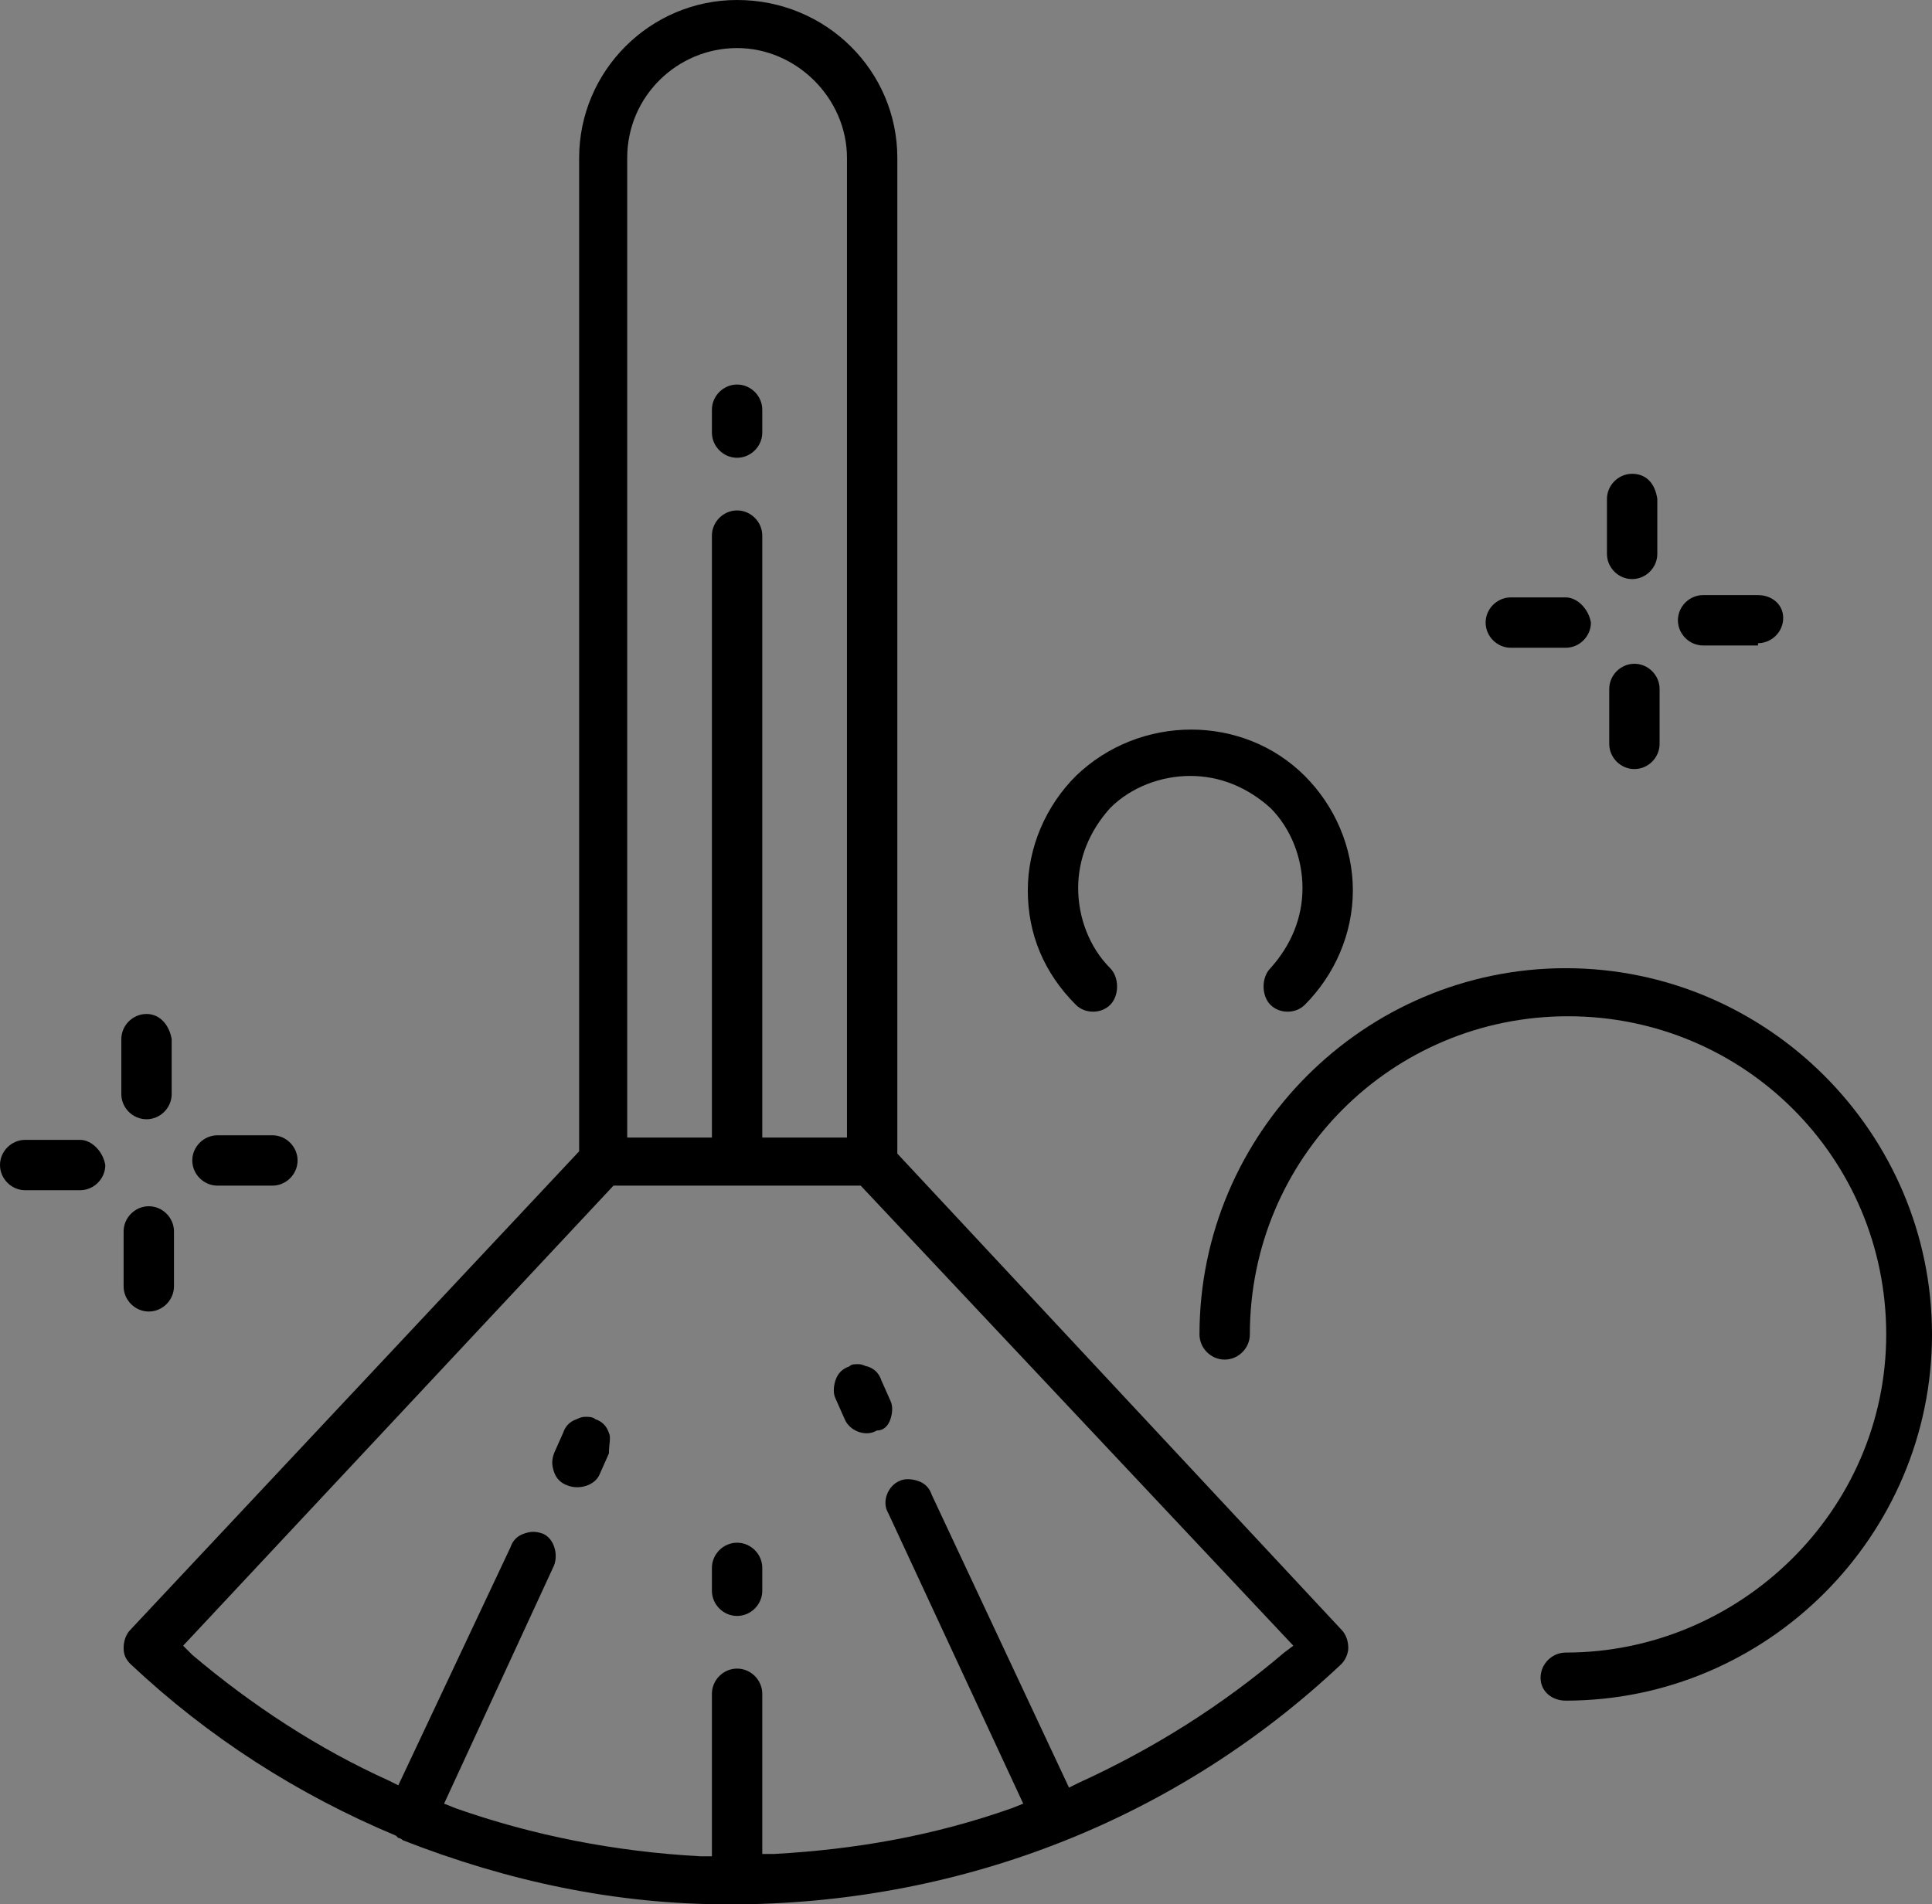 <?xml version="1.0" encoding="utf-8"?>
<!-- Generator: Adobe Illustrator 22.1.0, SVG Export Plug-In . SVG Version: 6.00 Build 0)  -->
<svg version="1.1" id="Icons" xmlns="http://www.w3.org/2000/svg" xmlns:xlink="http://www.w3.org/1999/xlink" x="0px" y="0px"
	 viewBox="0 0 84.4 83.2" style="enable-background:new 0 0 84.4 83.2;" xml:space="preserve">
<rect x="0" y="0" width="84.4" height="83.2" fill="#808080" stroke="none"/>
<style type="text/css">
	.st0{stroke:#FFFFFF;stroke-miterlimit:10;}
</style>
<g>
	<g>
		<path class="st0" d="M62.1,16.5"/>
	</g>
	<path d="M71.3,20.7c-0.6,0-1.1,0.5-1.1,1.1v2.4c0,0.6,0.5,1.1,1.1,1.1c0.6,0,1.1-0.5,1.1-1.1v-2.4C72.3,21.1,71.9,20.7,71.3,20.7z"
		/>
	<path d="M68.4,26.1H66c-0.6,0-1.1,0.5-1.1,1.1c0,0.6,0.5,1.1,1.1,1.1h2.4c0.6,0,1.1-0.5,1.1-1.1C69.4,26.6,68.9,26.1,68.4,26.1z"/>
	<path d="M72.5,32.5v-2.4c0-0.6-0.5-1.1-1.1-1.1c-0.6,0-1.1,0.5-1.1,1.1v2.4c0,0.6,0.5,1.1,1.1,1.1C72,33.6,72.5,33.1,72.5,32.5z"/>
	<path d="M76.8,28.1c0.6,0,1.1-0.5,1.1-1.1S77.4,26,76.8,26h-2.4c-0.6,0-1.1,0.5-1.1,1.1s0.5,1.1,1.1,1.1H76.8z"/>
	<path d="M6.4,44.3c-0.6,0-1.1,0.5-1.1,1.1v2.4c0,0.6,0.5,1.1,1.1,1.1c0.6,0,1.1-0.5,1.1-1.1v-2.4C7.4,44.8,7,44.3,6.4,44.3z"/>
	<path d="M3.5,49.8H1.1c-0.6,0-1.1,0.5-1.1,1.1c0,0.6,0.5,1.1,1.1,1.1h2.4c0.6,0,1.1-0.5,1.1-1.1C4.5,50.3,4,49.8,3.5,49.8z"/>
	<path d="M7.6,56.2v-2.4c0-0.6-0.5-1.1-1.1-1.1s-1.1,0.5-1.1,1.1v2.4c0,0.6,0.5,1.1,1.1,1.1S7.6,56.8,7.6,56.2z"/>
	<path d="M9.5,51.8h2.4c0.6,0,1.1-0.5,1.1-1.1s-0.5-1.1-1.1-1.1H9.5c-0.6,0-1.1,0.5-1.1,1.1S8.9,51.8,9.5,51.8z"/>
	<path d="M32.2,0c-3.8,0-6.9,3.1-6.9,6.9v43.4L5.7,71.2c-0.2,0.2-0.3,0.5-0.3,0.8c0,0.3,0.1,0.5,0.3,0.7c3.4,3.2,7.3,5.7,11.6,7.5
		l0.1,0.1c0.1,0,0.2,0.1,0.2,0.1c4.6,1.8,9.3,2.8,14.2,2.8c0.3,0.1,0.4,0,0.5,0c9.9-0.1,19.2-3.8,26.3-10.5c0.2-0.2,0.3-0.5,0.3-0.7
		c0-0.3-0.1-0.6-0.3-0.8L39.2,50.4V6.9C39.2,3.1,36.1,0,32.2,0z M27.4,6.9c0-2.7,2.2-4.8,4.8-4.8s4.8,2.2,4.8,4.8v42.8h-3.7V23.4
		c0-0.6-0.5-1.1-1.1-1.1s-1.1,0.5-1.1,1.1v26.3h-3.7V6.9z M56.5,71.9l-0.4,0.3c-2.7,2.3-5.7,4.2-9,5.7l-0.4,0.2l-6-12.8
		c-0.1-0.3-0.3-0.5-0.6-0.6c-0.3-0.1-0.6-0.1-0.8,0c-0.5,0.2-0.8,0.9-0.5,1.4l5.9,12.7l-0.5,0.2c-3.4,1.2-6.8,1.8-10.4,2l-0.5,0V74
		c0-0.6-0.5-1.1-1.1-1.1s-1.1,0.5-1.1,1.1v7.1l-0.5,0c-3.7-0.2-7.3-0.9-10.7-2.1l-0.5-0.2l4.8-10.4c0.2-0.5,0-1.2-0.5-1.4
		c-0.3-0.1-0.5-0.1-0.8,0c-0.3,0.1-0.5,0.3-0.6,0.6L17.4,78L17,77.8c-3.1-1.4-6-3.3-8.6-5.5L8,71.9l18.8-20.1h10.8L56.5,71.9z"/>
	<path d="M33.3,18.9v-1c0-0.6-0.5-1.1-1.1-1.1s-1.1,0.5-1.1,1.1v1c0,0.6,0.5,1.1,1.1,1.1S33.3,19.5,33.3,18.9z"/>
	<path d="M33.3,69.5v-1c0-0.6-0.5-1.1-1.1-1.1s-1.1,0.5-1.1,1.1v1c0,0.6,0.5,1.1,1.1,1.1S33.3,70.1,33.3,69.5z"/>
	<path d="M38.9,62c0.1-0.3,0.1-0.6,0-0.8l-0.4-0.9c-0.1-0.3-0.3-0.5-0.6-0.6c-0.1,0-0.2-0.1-0.4-0.1c-0.2,0-0.3,0-0.4,0.1
		c-0.3,0.1-0.5,0.3-0.6,0.6c-0.1,0.3-0.1,0.6,0,0.8l0.4,0.9c0.2,0.5,0.9,0.8,1.4,0.5C38.6,62.5,38.8,62.3,38.9,62z"/>
	<path d="M26.6,62.6c-0.1-0.3-0.3-0.5-0.6-0.6l0,0c-0.1-0.1-0.3-0.1-0.4-0.1c-0.1,0-0.2,0-0.4,0.1c-0.3,0.1-0.5,0.3-0.6,0.6
		l-0.4,0.9c-0.1,0.3-0.1,0.5,0,0.8c0.1,0.3,0.3,0.5,0.6,0.6c0.5,0.2,1.2,0,1.4-0.5l0.4-0.9C26.6,63.1,26.7,62.8,26.6,62.6z"/>
	<path d="M68.4,74.3c8.8,0,16-7.2,16-16s-7.2-16-16-16c-8.8,0-16,7.2-16,16c0,0.6,0.5,1.1,1.1,1.1s1.1-0.5,1.1-1.1
		c0-7.7,6.2-13.9,13.9-13.9s13.9,6.2,13.9,13.9S76,72.2,68.4,72.2c-0.6,0-1.1,0.5-1.1,1.1S67.8,74.3,68.4,74.3z"/>
	<path d="M57,33.9c-2.7-2.7-7.2-2.7-10,0c-1.3,1.3-2.1,3.1-2.1,5c0,1.9,0.7,3.6,2.1,5c0.4,0.4,1.1,0.4,1.5,0
		c0.2-0.2,0.3-0.5,0.3-0.8s-0.1-0.6-0.3-0.8c-0.9-0.9-1.4-2.2-1.4-3.5c0-1.3,0.5-2.5,1.4-3.5c0.9-0.9,2.2-1.4,3.5-1.4c0,0,0,0,0,0
		c1.3,0,2.5,0.5,3.5,1.4c0.9,0.9,1.4,2.2,1.4,3.5c0,1.3-0.5,2.5-1.4,3.5c-0.2,0.2-0.3,0.5-0.3,0.8s0.1,0.6,0.3,0.8
		c0.4,0.4,1.1,0.4,1.5,0c1.3-1.3,2.1-3.1,2.1-5C59.1,37,58.3,35.2,57,33.9z"/>
</g>
</svg>
